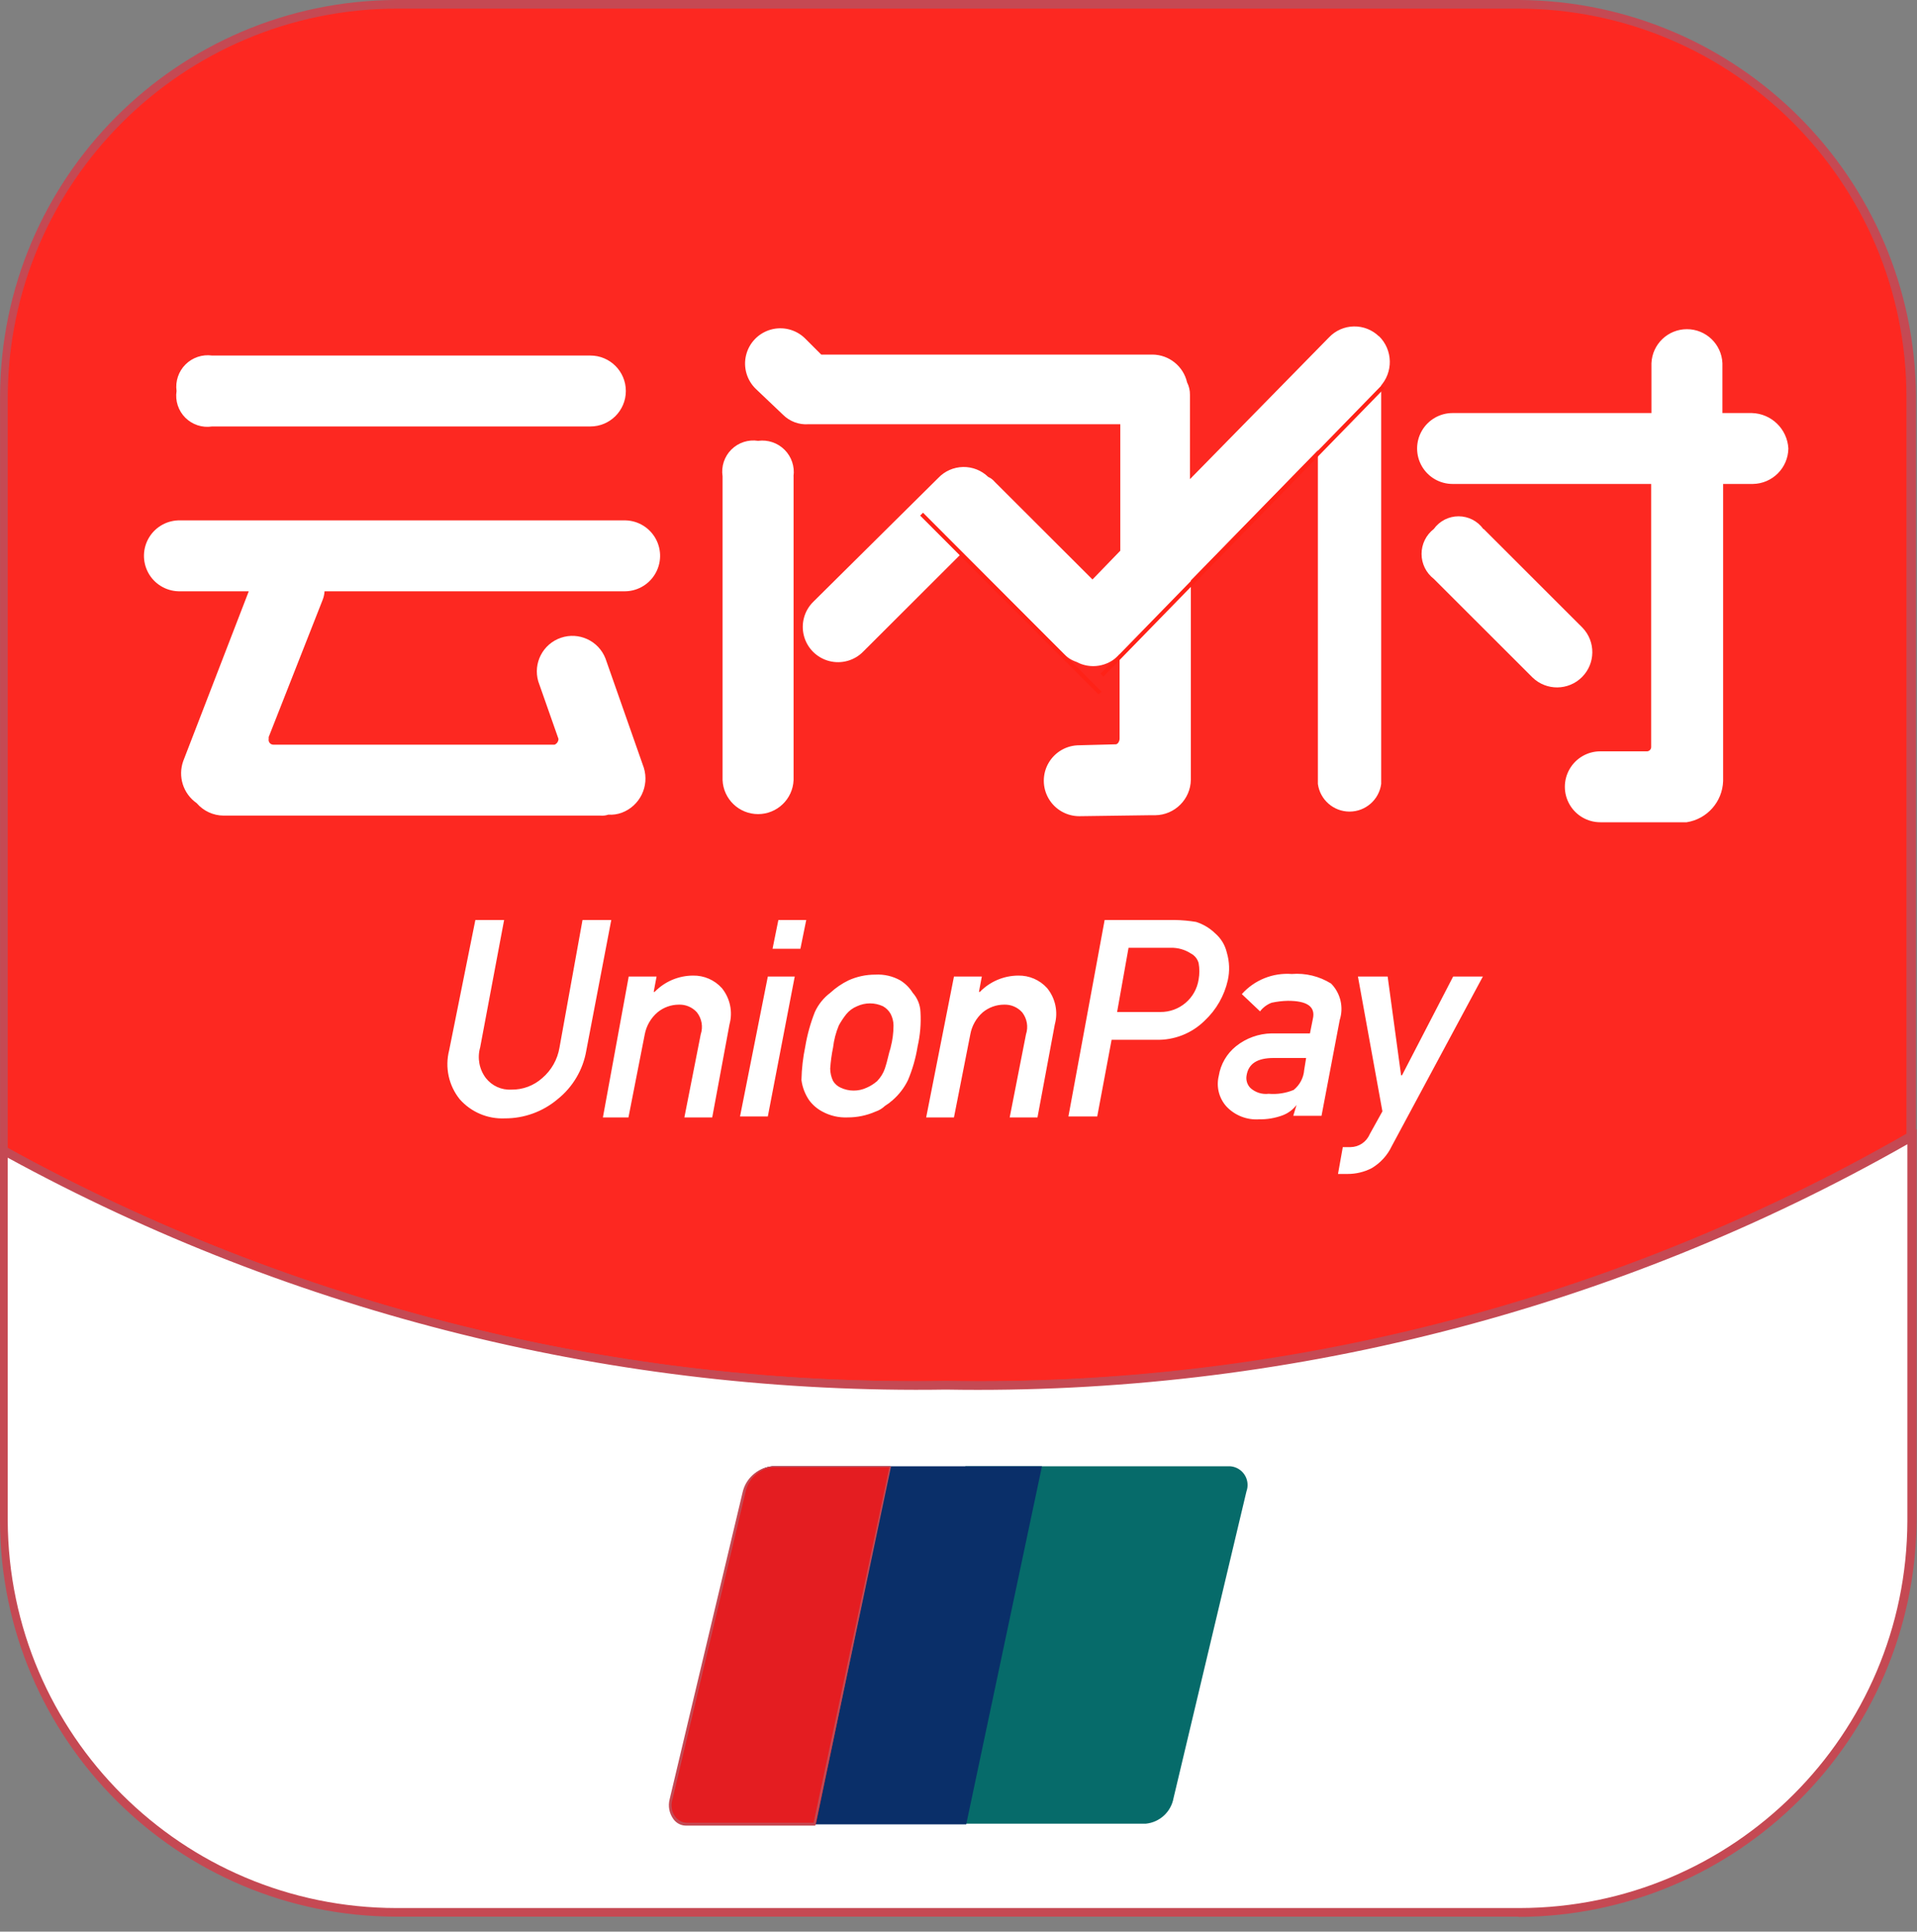 <?xml version="1.0" encoding="UTF-8"?>
<svg width="128px" height="129px" viewBox="0 0 128 129" version="1.1" xmlns="http://www.w3.org/2000/svg" xmlns:xlink="http://www.w3.org/1999/xlink">
    <rect x="0" y="0" width="128" height="129" fill="#808080" stroke="none"/>
    <title>编组</title>
    <g id="页面-1" stroke="none" stroke-width="1" fill="none" fill-rule="evenodd">
        <g id="编组" transform="translate(0, 0)" fill-rule="nonzero">
            <path d="M101.41,0.256 L26.458,0.256 C11.994,0.317 0.291,12.041 0.256,26.505 L0.256,76.809 C19.497,87.438 41.185,92.843 63.164,92.489 C85.778,92.887 108.076,87.136 127.676,75.849 L127.676,26.505 C127.58,12.042 115.872,0.346 101.41,0.265 L101.41,0.256 Z" id="路径" fill="#FD2821"></path>
            <path d="M63.168,92.8 C41.15,93.145 19.423,87.74 0.132,77.12 L0.004,77.056 L0.004,26.496 C0.032,11.889 11.855,0.049 26.462,0 L101.41,0 C116.02,0.068 127.85,11.887 127.932,26.496 L127.932,76.032 L127.804,76.096 C108.167,87.41 85.828,93.183 63.168,92.8 Z M0.516,76.672 C19.671,87.213 41.244,92.573 63.104,92.224 C85.6,92.617 107.782,86.911 127.296,75.712 L127.296,26.496 C127.289,12.199 115.712,0.604 101.414,0.576 L26.462,0.576 C12.161,0.62 0.575,12.195 0.516,26.496 L0.516,76.672 Z" id="形状" fill="#C54953"></path>
            <path d="M0.26,76.8 L0.26,101.504 C0.305,115.95 12.011,127.647 26.458,127.68 L101.474,127.68 C115.921,127.647 127.629,115.951 127.676,101.504 L127.676,75.84 C108.079,87.136 85.779,92.888 63.164,92.48 C41.181,92.874 19.482,87.466 0.256,76.8 L0.26,76.8 Z" id="路径" fill="#FFFFFF"></path>
            <path d="M101.41,128 L26.453,128 C11.862,127.977 0.035,116.16 0,101.568 L0,76.352 L0.427,76.608 C19.627,87.214 41.274,92.599 63.206,92.224 C85.759,92.645 108,86.921 127.548,75.665 L127.974,75.409 L127.974,101.585 C127.834,116.185 115.989,127.962 101.389,128.017 L101.41,128 Z M0.516,77.312 L0.516,101.568 C0.582,115.856 12.174,127.408 26.462,127.424 L101.474,127.424 C115.749,127.403 127.321,115.843 127.356,101.568 L127.356,76.416 C107.812,87.529 85.642,93.187 63.164,92.8 C41.293,93.131 19.709,87.795 0.512,77.312 L0.516,77.312 Z" id="形状" fill="#C54953"></path>
            <path d="M14.161,23.744 L39.42,23.744 C40.728,23.744 41.788,24.804 41.788,26.112 C41.788,27.42 40.728,28.48 39.42,28.48 L14.161,28.48 C13.507,28.581 12.843,28.365 12.375,27.897 C11.906,27.43 11.689,26.766 11.789,26.112 C11.7,25.46 11.921,24.804 12.387,24.339 C12.853,23.874 13.509,23.654 14.161,23.744 L14.161,23.744 Z M52.988,31.808 L52.988,52.096 C52.934,53.366 51.889,54.368 50.618,54.368 C49.347,54.368 48.301,53.366 48.247,52.096 L48.247,31.808 C48.147,31.154 48.365,30.49 48.833,30.023 C49.302,29.555 49.965,29.339 50.62,29.44 C51.27,29.353 51.924,29.574 52.388,30.039 C52.852,30.503 53.072,31.158 52.983,31.808 L52.988,31.808 Z M99.068,35.328 L105.664,41.92 C106.553,42.845 106.538,44.312 105.63,45.218 C104.722,46.125 103.256,46.138 102.332,45.248 L95.735,38.656 C95.22,38.258 94.919,37.643 94.919,36.992 C94.919,36.341 95.22,35.726 95.735,35.328 C96.118,34.795 96.733,34.48 97.389,34.48 C98.044,34.48 98.66,34.795 99.042,35.328 L99.068,35.328 Z M31.74,61.44 L33.66,61.44 L32.06,69.952 C31.858,70.657 32,71.416 32.444,72 C32.853,72.52 33.49,72.806 34.15,72.768 C34.907,72.778 35.639,72.504 36.203,72 C36.819,71.476 37.228,70.75 37.359,69.952 L38.895,61.44 L40.815,61.44 L39.151,70.144 C38.935,71.431 38.251,72.594 37.231,73.408 C36.246,74.24 34.996,74.694 33.707,74.688 C32.56,74.74 31.453,74.269 30.694,73.408 C29.959,72.491 29.698,71.282 29.99,70.144 L31.74,61.44 Z M41.98,65.216 L43.84,65.216 L43.648,66.24 L43.712,66.24 C44.384,65.548 45.307,65.156 46.272,65.152 C47.004,65.138 47.705,65.441 48.196,65.984 C48.75,66.664 48.941,67.57 48.708,68.416 L47.556,74.624 L45.696,74.624 L46.788,69.077 C46.956,68.575 46.86,68.022 46.532,67.605 C46.223,67.26 45.775,67.072 45.312,67.093 C44.798,67.097 44.301,67.278 43.904,67.605 C43.46,67.984 43.159,68.504 43.051,69.077 L41.963,74.624 L40.256,74.624 L41.98,65.216 Z M51.268,65.216 L53.065,65.216 L51.268,74.56 L49.412,74.56 L51.268,65.216 Z M51.972,61.44 L53.833,61.44 L53.444,63.36 L51.584,63.36 L51.972,61.44 Z M53.769,69.888 C53.901,69.1 54.116,68.328 54.409,67.584 C54.64,67.079 54.993,66.639 55.437,66.304 C55.8,65.969 56.209,65.689 56.653,65.472 C57.217,65.216 57.83,65.085 58.449,65.088 C59.029,65.055 59.606,65.188 60.113,65.472 C60.451,65.682 60.735,65.966 60.945,66.304 C61.261,66.658 61.444,67.11 61.461,67.584 C61.507,68.357 61.442,69.133 61.269,69.888 C61.146,70.657 60.931,71.409 60.629,72.128 C60.381,72.641 60.031,73.098 59.601,73.472 C59.442,73.615 59.271,73.744 59.089,73.856 C58.907,74.03 58.688,74.161 58.449,74.24 C57.862,74.496 57.229,74.627 56.589,74.624 C56.008,74.649 55.432,74.516 54.921,74.24 C54.567,74.056 54.261,73.793 54.025,73.472 C53.751,73.07 53.576,72.61 53.513,72.128 C53.53,71.375 53.615,70.625 53.769,69.888 L53.769,69.888 Z M59.469,69.952 C59.596,69.472 59.66,68.977 59.661,68.48 C59.658,68.212 59.592,67.949 59.469,67.712 C59.35,67.497 59.172,67.319 58.957,67.2 C58.408,66.944 57.774,66.944 57.225,67.2 C56.952,67.311 56.71,67.487 56.521,67.712 C56.328,67.953 56.157,68.21 56.009,68.48 C55.814,68.951 55.684,69.446 55.625,69.952 C55.529,70.417 55.465,70.887 55.433,71.36 C55.435,71.648 55.501,71.932 55.625,72.192 C55.746,72.39 55.924,72.546 56.137,72.64 C56.686,72.896 57.32,72.896 57.869,72.64 C58.126,72.529 58.363,72.378 58.573,72.192 C58.802,71.955 58.977,71.671 59.085,71.36 C59.26,70.848 59.324,70.4 59.473,69.952 L59.469,69.952 Z M63.697,65.216 L65.557,65.216 L65.365,66.24 L65.429,66.24 C66.102,65.548 67.024,65.156 67.989,65.152 C68.721,65.138 69.423,65.441 69.914,65.984 C70.47,66.663 70.663,67.57 70.43,68.416 L69.274,74.624 L67.418,74.624 L68.506,69.077 C68.673,68.575 68.577,68.022 68.25,67.605 C67.942,67.261 67.495,67.073 67.034,67.093 C66.518,67.096 66.019,67.277 65.621,67.605 C65.185,67.988 64.892,68.507 64.789,69.077 L63.697,74.624 L61.841,74.624 L63.697,65.216 Z M73.758,61.44 L78.451,61.44 C78.924,61.448 79.396,61.491 79.863,61.568 C80.344,61.722 80.782,61.985 81.143,62.336 C81.53,62.67 81.8,63.118 81.916,63.616 C82.095,64.219 82.118,64.858 81.98,65.472 C81.746,66.502 81.21,67.438 80.439,68.16 C79.572,69.018 78.39,69.481 77.171,69.44 L74.223,69.44 L73.263,74.56 L71.339,74.56 L73.758,61.44 Z M74.59,67.584 L77.474,67.584 C78.751,67.598 79.843,66.67 80.034,65.408 C80.098,65.048 80.098,64.68 80.034,64.32 C79.96,64.044 79.775,63.812 79.522,63.68 C79.122,63.419 78.652,63.285 78.174,63.296 L75.354,63.296 L74.59,67.584 Z M86.571,73.792 C86.325,74.115 85.992,74.359 85.611,74.496 C85.117,74.674 84.595,74.761 84.07,74.752 C83.254,74.806 82.456,74.493 81.894,73.899 C81.393,73.344 81.2,72.577 81.378,71.851 C81.503,71.068 81.916,70.361 82.534,69.867 C83.209,69.328 84.043,69.028 84.907,69.013 L87.467,69.013 L87.659,68.053 C87.855,67.221 87.275,66.837 85.995,66.837 C85.629,66.845 85.264,66.887 84.907,66.965 C84.6,67.081 84.333,67.281 84.134,67.541 L82.918,66.389 C83.759,65.447 84.991,64.95 86.251,65.045 C87.173,64.971 88.094,65.195 88.879,65.685 C89.508,66.326 89.73,67.263 89.455,68.117 L88.239,74.517 L86.353,74.517 L86.571,73.792 Z M87.211,70.656 L85.035,70.656 C83.942,70.656 83.366,71.04 83.238,71.808 C83.176,72.117 83.272,72.437 83.494,72.661 C83.825,72.959 84.269,73.1 84.71,73.045 C85.279,73.094 85.851,73.006 86.379,72.789 C86.79,72.458 87.044,71.972 87.083,71.445 L87.211,70.656 Z M90.671,65.216 L92.655,65.216 L93.551,71.808 L93.615,71.808 L97.028,65.216 L99.012,65.216 L92.928,76.544 C92.638,77.158 92.169,77.671 91.584,78.016 C91.089,78.27 90.54,78.402 89.984,78.4 L89.34,78.4 L89.66,76.608 L90.172,76.608 C90.73,76.603 91.233,76.268 91.452,75.755 L92.305,74.219 L90.671,65.216 Z M90.091,22.72 C90.676,22.63 91.268,22.823 91.689,23.239 C92.109,23.655 92.308,24.246 92.224,24.832 L92.224,52.352 C92.081,53.41 91.178,54.2 90.11,54.2 C89.042,54.2 88.139,53.41 87.996,52.352 L87.996,24.832 C87.916,24.258 88.107,23.68 88.513,23.266 C88.919,22.853 89.494,22.651 90.069,22.72 L90.091,22.72 Z" id="形状" fill="#FFFFFF"></path>
            <path d="M92.075,22.464 C91.626,22.027 91.021,21.788 90.395,21.8 C89.769,21.812 89.174,22.074 88.742,22.528 L79.454,32 L79.454,26.368 C79.459,26.079 79.393,25.794 79.262,25.536 C79.015,24.458 78.06,23.69 76.954,23.68 L54.835,23.68 L53.747,22.592 C53.142,22.003 52.268,21.783 51.456,22.015 C50.644,22.247 50.019,22.896 49.817,23.716 C49.615,24.536 49.868,25.401 50.479,25.984 L52.275,27.691 C52.723,28.143 53.347,28.377 53.982,28.331 L74.803,28.331 L74.803,36.779 L72.947,38.699 L66.411,32.171 C66.296,32.032 66.149,31.922 65.984,31.851 C65.535,31.414 64.931,31.175 64.304,31.187 C63.678,31.199 63.083,31.461 62.652,31.915 L54.323,40.171 C53.709,40.762 53.463,41.639 53.679,42.463 C53.895,43.288 54.539,43.931 55.364,44.146 C56.189,44.361 57.065,44.113 57.655,43.499 L64.256,36.907 L70.98,43.627 C71.226,43.89 71.534,44.088 71.876,44.203 C72.809,44.708 73.966,44.525 74.697,43.755 L74.756,43.691 L74.756,49.323 C74.756,49.515 74.628,49.707 74.5,49.707 L72.064,49.771 C71.218,49.771 70.436,50.222 70.013,50.955 C69.59,51.687 69.59,52.59 70.013,53.323 C70.436,54.055 71.218,54.507 72.064,54.507 L76.757,54.443 L77.141,54.443 C78.442,54.424 79.493,53.375 79.514,52.075 L79.514,38.763 L92.134,25.835 C93.045,24.877 93.016,23.365 92.07,22.443 L92.075,22.464 Z M116.992,27.584 L115.008,27.584 L115.008,24.256 C114.954,22.986 113.909,21.984 112.638,21.984 C111.367,21.984 110.322,22.986 110.268,24.256 L110.268,27.584 L96.99,27.584 C96.144,27.584 95.362,28.035 94.939,28.768 C94.516,29.501 94.516,30.403 94.939,31.136 C95.362,31.869 96.144,32.32 96.99,32.32 L110.251,32.32 L110.251,49.856 C110.266,50.014 110.152,50.156 109.995,50.176 L106.854,50.176 C106.008,50.176 105.227,50.627 104.804,51.36 C104.381,52.093 104.381,52.995 104.804,53.728 C105.227,54.461 106.008,54.912 106.854,54.912 L112.619,54.912 C113.987,54.699 115.01,53.544 115.055,52.16 L115.055,32.32 L117.039,32.32 C118.34,32.302 119.391,31.253 119.411,29.952 C119.338,28.649 118.279,27.62 116.975,27.584 L116.992,27.584 Z M21.542,40.064 C21.615,39.88 21.659,39.686 21.67,39.488 L41.643,39.488 C42.489,39.511 43.283,39.081 43.725,38.359 C44.168,37.638 44.193,36.736 43.789,35.991 C43.386,35.247 42.617,34.775 41.771,34.752 L12.045,34.752 C11.199,34.729 10.405,35.159 9.962,35.881 C9.519,36.602 9.495,37.504 9.898,38.249 C10.301,38.993 11.071,39.465 11.917,39.488 L16.61,39.488 L12.237,50.82 C11.864,51.854 12.231,53.008 13.133,53.636 C13.583,54.161 14.238,54.464 14.929,54.468 L40.102,54.468 C40.277,54.483 40.453,54.461 40.619,54.404 C40.923,54.425 41.228,54.381 41.515,54.276 C42.726,53.823 43.372,52.503 42.987,51.268 L40.427,43.972 C39.963,42.79 38.651,42.182 37.449,42.594 C36.248,43.005 35.584,44.29 35.942,45.508 L37.291,49.348 C37.287,49.516 37.185,49.667 37.03,49.732 L18.261,49.732 C18.164,49.734 18.071,49.692 18.009,49.617 C17.947,49.542 17.922,49.444 17.941,49.348 L17.941,49.22 L21.542,40.064 Z" id="形状" fill="#FFFFFF"></path>
            <path d="M73.485,44.992 L92.258,25.728 L92.45,25.92 L73.677,45.184 L73.485,44.992 L73.485,44.992 Z M61.44,34.432 L61.632,34.24 L73.549,46.187 L73.357,46.379 L61.44,34.432 Z" id="形状" fill="#FF2217"></path>
            <path d="M82.133,97.92 L64.457,97.92 L59.396,121.792 L76.501,121.792 C77.432,121.702 78.19,121.005 78.357,120.085 L83.226,99.605 C83.362,99.235 83.316,98.821 83.101,98.489 C82.886,98.158 82.528,97.947 82.133,97.92 L82.133,97.92 Z" id="路径" fill="#066B6A"></path>
            <path d="M69.572,97.92 L51.571,97.92 C50.64,98.01 49.883,98.707 49.715,99.627 L44.847,120.107 C44.655,121.067 45.103,121.835 45.935,121.835 L64.516,121.835 L69.577,97.899 L69.572,97.92 Z" id="路径" fill="#0A2F69"></path>
            <path d="M59.456,97.92 L51.575,97.92 C50.645,98.01 49.887,98.707 49.719,99.627 L44.851,120.107 C44.659,121.067 45.107,121.835 45.939,121.835 L54.473,121.835 L59.456,97.92 Z" id="路径" fill="#E41D21"></path>
            <path d="M54.455,121.92 L45.867,121.92 C45.515,121.939 45.177,121.779 44.971,121.493 C44.686,121.108 44.591,120.613 44.715,120.149 L49.583,99.669 C49.788,98.742 50.56,98.048 51.503,97.941 L59.494,97.941 L54.434,121.941 L54.455,121.92 Z M51.571,97.984 C50.678,98.095 49.956,98.765 49.779,99.648 L44.911,120.128 C44.763,120.54 44.835,120.998 45.103,121.344 C45.288,121.581 45.57,121.722 45.871,121.728 L54.327,121.728 L59.388,97.984 L51.571,97.984 Z" id="形状" fill="#C54953"></path>
        </g>
    </g>
</svg>